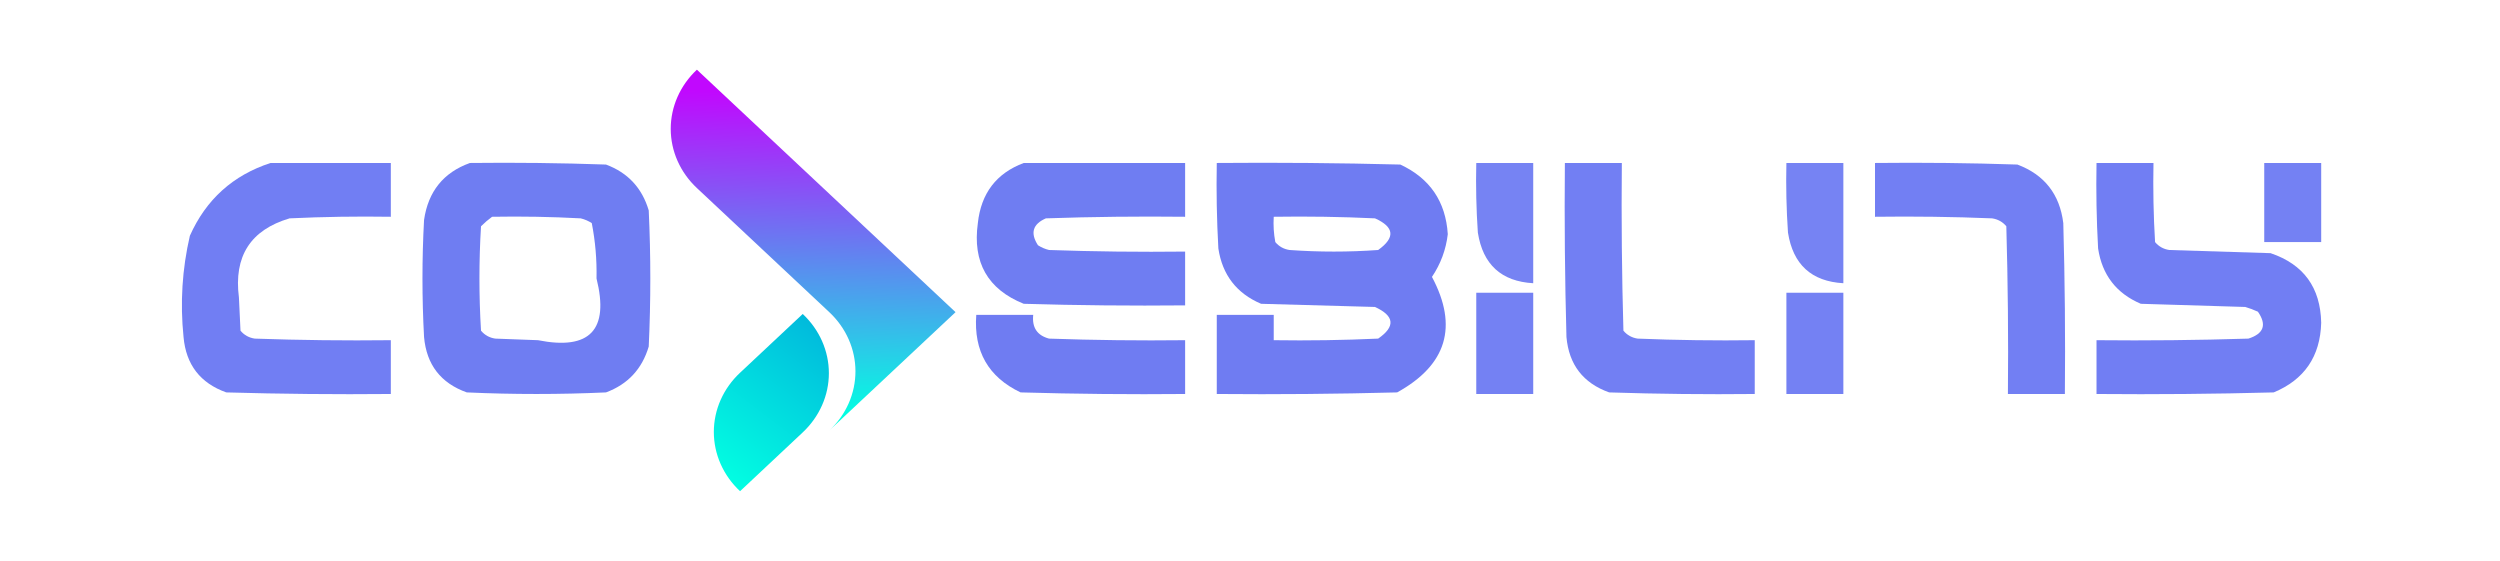 <svg width="1435" height="322" viewBox="0 0 1435 322" fill="none" xmlns="http://www.w3.org/2000/svg">
<path opacity="0.953" fill-rule="evenodd" clip-rule="evenodd" d="M155.307 93.548C178.315 93.548 201.323 93.548 224.332 93.548C224.332 103.841 224.332 114.134 224.332 124.428C204.947 124.125 185.571 124.428 166.205 125.336C143.781 131.989 134.094 147.126 137.142 170.747C137.445 177.105 137.747 183.462 138.05 189.82C140.177 192.35 142.902 193.865 146.224 194.361C172.253 195.269 198.289 195.573 224.332 195.269C224.332 205.563 224.332 215.855 224.332 226.149C192.84 226.452 161.356 226.149 129.876 225.241C114.942 219.908 106.768 209.312 105.354 193.453C103.345 173.822 104.556 154.447 108.987 135.326C118.291 114.496 133.731 100.57 155.307 93.548Z" fill="#6A78F2"/>
<path opacity="0.958" fill-rule="evenodd" clip-rule="evenodd" d="M269.743 93.547C295.786 93.244 321.823 93.547 347.851 94.455C360.386 99.121 368.56 107.9 372.373 120.794C373.585 146.83 373.585 172.866 372.373 198.901C368.56 211.795 360.386 220.575 347.851 225.24C321.209 226.452 294.569 226.452 267.927 225.24C252.992 219.907 244.818 209.312 243.405 193.452C242.193 171.049 242.193 148.646 243.405 126.243C245.779 109.903 254.558 99.004 269.743 93.547ZM282.459 124.427C299.422 124.124 316.377 124.427 333.319 125.335C335.619 125.897 337.739 126.805 339.677 128.06C341.717 138.464 342.625 149.06 342.402 159.848C349.789 189.392 338.589 201.199 308.797 195.269C300.623 194.965 292.449 194.664 284.275 194.36C280.953 193.864 278.228 192.35 276.101 189.819C274.889 169.838 274.889 149.857 276.101 129.876C278.181 127.812 280.301 125.995 282.459 124.427Z" fill="#6A78F2"/>
<path opacity="0.963" fill-rule="evenodd" clip-rule="evenodd" d="M587.623 93.548C618.503 93.548 649.383 93.548 680.262 93.548C680.262 103.841 680.262 114.134 680.262 124.428C653.615 124.125 626.973 124.428 600.338 125.336C592.776 128.634 591.261 133.78 595.797 140.776C597.735 142.03 599.855 142.938 602.155 143.5C628.183 144.408 654.22 144.711 680.262 144.409C680.262 154.702 680.262 164.995 680.262 175.288C649.377 175.591 618.497 175.288 587.623 174.38C566.946 166.055 558.167 150.615 561.284 128.061C563.137 110.939 571.918 99.435 587.623 93.548Z" fill="#6A78F2"/>
<path opacity="0.961" fill-rule="evenodd" clip-rule="evenodd" d="M698.427 93.547C733.55 93.244 768.67 93.547 803.782 94.455C820.748 102.348 829.83 115.669 831.029 134.417C829.982 143.309 826.954 151.483 821.946 158.939C837.116 187.391 830.457 209.49 801.965 225.24C767.458 226.148 732.946 226.452 698.427 226.148C698.427 211.012 698.427 195.873 698.427 180.737C709.326 180.737 720.225 180.737 731.124 180.737C731.124 185.581 731.124 190.424 731.124 195.269C751.114 195.572 771.095 195.269 791.067 194.36C801.083 187.423 800.478 181.368 789.25 176.196C767.453 175.59 745.655 174.985 723.858 174.379C709.804 168.391 701.63 157.795 699.336 142.591C698.427 126.255 698.126 109.906 698.427 93.547ZM731.124 124.427C750.509 124.124 769.885 124.427 789.25 125.335C800.4 130.328 801.006 136.383 791.067 143.5C774.114 144.711 757.159 144.711 740.206 143.5C736.884 143.003 734.159 141.489 732.032 138.958C731.129 134.152 730.826 129.308 731.124 124.427Z" fill="#6A78F2"/>
<path opacity="0.917" fill-rule="evenodd" clip-rule="evenodd" d="M847.377 93.548C858.275 93.548 869.174 93.548 880.073 93.548C880.073 116.556 880.073 139.565 880.073 162.573C861.768 161.532 851.173 151.844 848.285 133.51C847.377 120.203 847.075 106.882 847.377 93.548Z" fill="#6A78F2"/>
<path opacity="0.943" fill-rule="evenodd" clip-rule="evenodd" d="M898.237 93.548C909.136 93.548 920.034 93.548 930.933 93.548C930.63 125.644 930.933 157.735 931.841 189.82C933.968 192.35 936.693 193.865 940.015 194.361C962.41 195.269 984.813 195.573 1007.22 195.269C1007.22 205.563 1007.22 215.855 1007.22 226.149C979.365 226.452 951.513 226.149 923.667 225.241C908.732 219.908 900.558 209.312 899.145 193.453C898.237 160.157 897.933 126.855 898.237 93.548Z" fill="#6A78F2"/>
<path opacity="0.917" fill-rule="evenodd" clip-rule="evenodd" d="M1025.39 93.548C1036.29 93.548 1047.19 93.548 1058.09 93.548C1058.09 116.556 1058.09 139.565 1058.09 162.573C1039.78 161.532 1029.19 151.844 1026.3 133.51C1025.39 120.203 1025.09 106.882 1025.39 93.548Z" fill="#6A78F2"/>
<path opacity="0.945" fill-rule="evenodd" clip-rule="evenodd" d="M1076.25 93.547C1103.5 93.244 1130.75 93.547 1157.99 94.455C1173.5 100.291 1182.28 111.493 1184.33 128.06C1185.24 160.75 1185.54 193.447 1185.24 226.148C1174.34 226.148 1163.44 226.148 1152.54 226.148C1152.84 194.052 1152.54 161.961 1151.63 129.876C1149.51 127.345 1146.78 125.832 1143.46 125.335C1121.06 124.427 1098.66 124.124 1076.25 124.427C1076.25 114.133 1076.25 103.84 1076.25 93.547Z" fill="#6A78F2"/>
<path opacity="0.953" fill-rule="evenodd" clip-rule="evenodd" d="M1203.4 93.548C1214.3 93.548 1225.2 93.548 1236.1 93.548C1235.8 108.697 1236.1 123.834 1237.01 138.959C1239.13 141.49 1241.86 143.004 1245.18 143.5C1264.56 144.106 1283.93 144.711 1303.31 145.317C1322.27 151.71 1331.96 165.031 1332.37 185.279C1331.82 204.586 1322.73 217.906 1305.12 225.241C1271.22 226.149 1237.32 226.452 1203.4 226.149C1203.4 215.855 1203.4 205.563 1203.4 195.269C1232.47 195.573 1261.53 195.269 1290.59 194.361C1299.43 191.544 1301.24 186.398 1296.04 178.921C1293.69 177.834 1291.27 176.926 1288.78 176.197C1268.79 175.591 1248.81 174.986 1228.83 174.38C1214.78 168.392 1206.6 157.796 1204.31 142.592C1203.4 126.255 1203.1 109.907 1203.4 93.548Z" fill="#6A78F2"/>
<path opacity="0.929" fill-rule="evenodd" clip-rule="evenodd" d="M1299.67 93.548C1310.57 93.548 1321.47 93.548 1332.37 93.548C1332.37 108.685 1332.37 123.822 1332.37 138.959C1321.47 138.959 1310.57 138.959 1299.67 138.959C1299.67 123.822 1299.67 108.685 1299.67 93.548Z" fill="#6A78F2"/>
<path opacity="0.927" fill-rule="evenodd" clip-rule="evenodd" d="M847.377 168.022C858.276 168.022 869.174 168.022 880.073 168.022C880.073 187.399 880.073 206.773 880.073 226.149C869.174 226.149 858.276 226.149 847.377 226.149C847.377 206.773 847.377 187.399 847.377 168.022Z" fill="#6A78F2"/>
<path opacity="0.927" fill-rule="evenodd" clip-rule="evenodd" d="M1025.39 168.022C1036.29 168.022 1047.19 168.022 1058.09 168.022C1058.09 187.399 1058.09 206.773 1058.09 226.149C1047.19 226.149 1036.29 226.149 1025.39 226.149C1025.39 206.773 1025.39 187.399 1025.39 168.022Z" fill="#6A78F2"/>
<path opacity="0.961" fill-rule="evenodd" clip-rule="evenodd" d="M560.376 180.737C571.275 180.737 582.174 180.737 593.072 180.737C592.299 188.001 595.327 192.542 602.155 194.361C628.183 195.269 654.22 195.572 680.262 195.269C680.262 205.563 680.262 215.855 680.262 226.149C648.77 226.452 617.286 226.149 585.806 225.24C567.315 216.442 558.839 201.607 560.376 180.737Z" fill="#6A78F2"/>
<path d="M460.768 248.193C470.375 239.175 475.771 226.952 475.771 214.207C475.771 201.463 470.375 189.24 460.768 180.222L424.793 213.947C420.021 218.408 416.234 223.707 413.651 229.542C411.067 235.378 409.737 241.633 409.737 247.951C409.737 254.269 411.067 260.524 413.651 266.359C416.234 272.194 420.021 277.494 424.793 281.955L460.768 248.193Z" fill="url(#paint0_linear_3387_2918)"/>
<path d="M400.016 40C395.255 44.459 391.479 49.755 388.903 55.583C386.326 61.411 385 67.658 385 73.967C385 80.276 386.326 86.523 388.903 92.351C391.479 98.179 395.255 103.474 400.016 107.933L476.015 179.18C480.776 183.639 484.552 188.934 487.129 194.763C489.705 200.591 491.031 206.838 491.031 213.147C491.031 219.455 489.705 225.702 487.129 231.531C484.552 237.359 480.776 242.654 476.015 247.113L548.481 179.18L400.016 40Z" fill="url(#paint1_linear_3387_2918)"/>
<defs>
<linearGradient id="paint0_linear_3387_2918" x1="382.166" y1="250.792" x2="490.373" y2="109.01" gradientUnits="userSpaceOnUse">
<stop stop-color="#02FFE2"/>
<stop offset="1" stop-color="#0088D8"/>
</linearGradient>
<linearGradient id="paint1_linear_3387_2918" x1="463.19" y1="238.328" x2="468.32" y2="54.088" gradientUnits="userSpaceOnUse">
<stop stop-color="#02FFE2"/>
<stop offset="1" stop-color="#C108FE"/>
</linearGradient>
</defs>
</svg>
